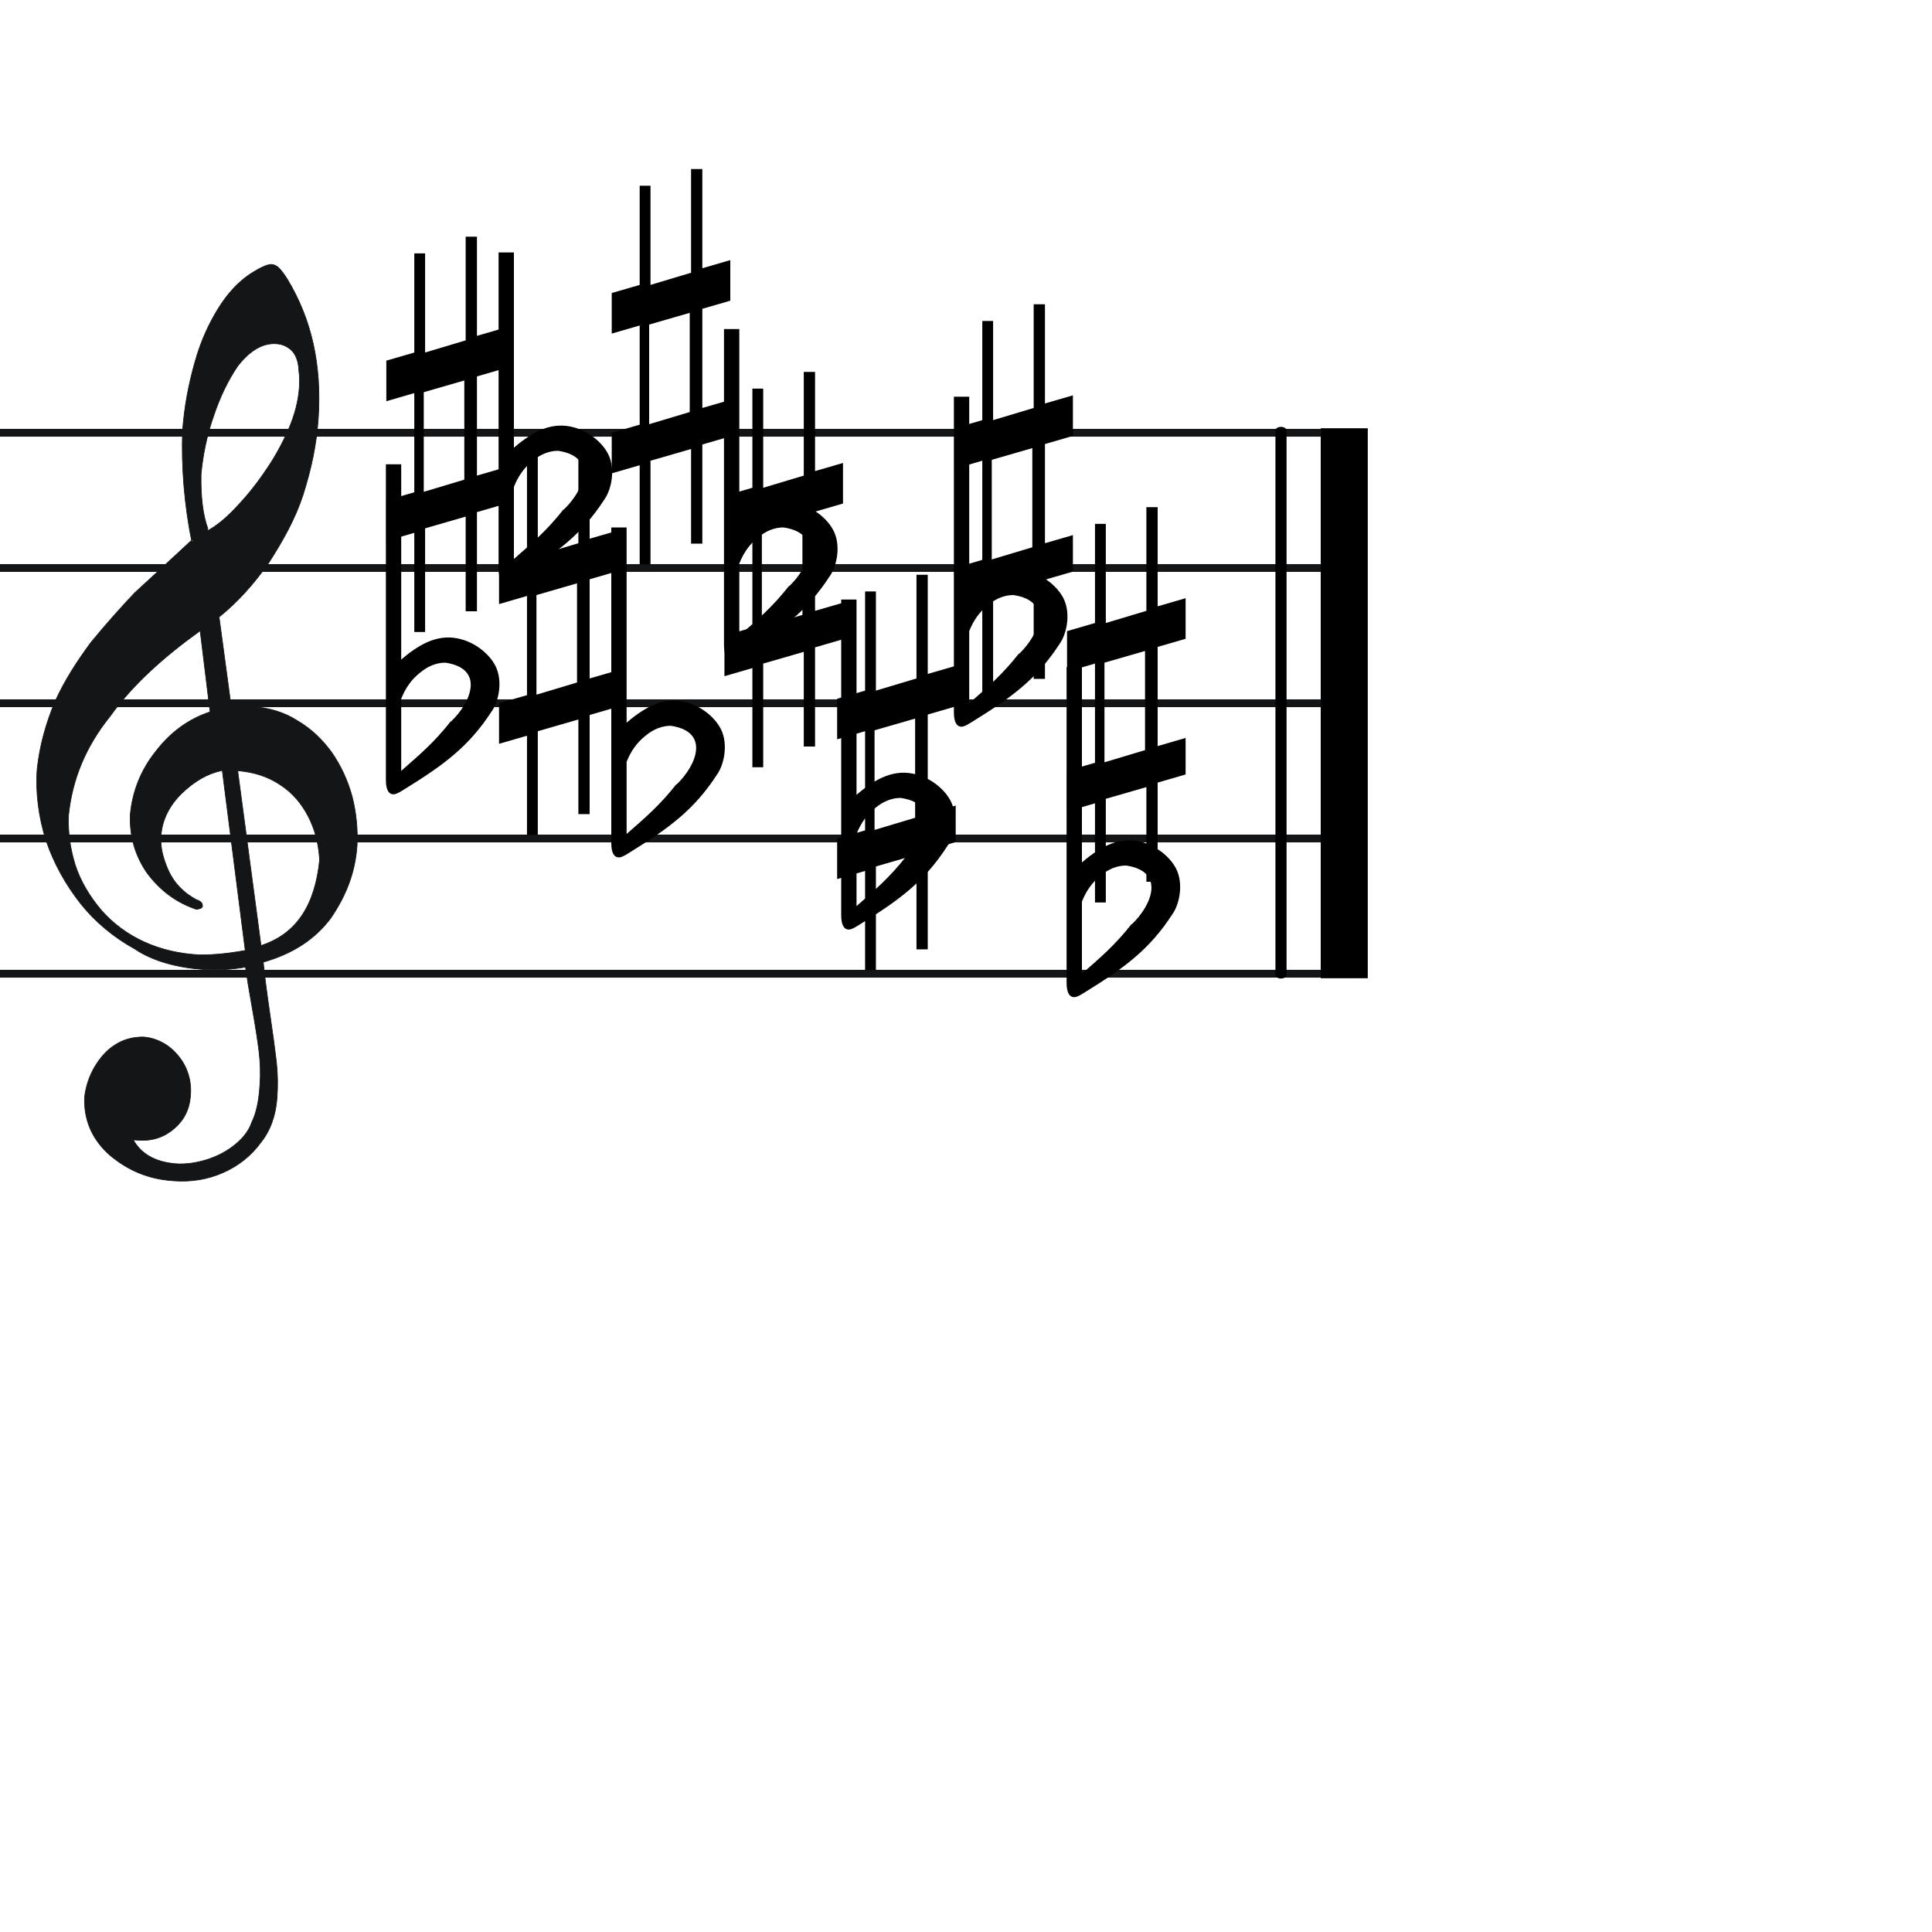 <svg transform="scale(.7)" version="1.0" viewBox="0 0 300 300" xmlns="http://www.w3.org/2000/svg">
 <g transform="matrix(.38 0 0 .25 -1.6 57)">
  <path d="m4.2 396h792" style="fill:none;stroke-width:6.9;stroke:#131516"/>
  <path d="m4.2 636h792" style="fill:none;stroke-width:6.9;stroke:#131516"/>
  <path d="m4.2 516h792" style="fill:none;stroke-width:6.9;stroke:#131516"/>
  <path d="m4.2 276h792" style="fill:none;stroke-width:6.9;stroke:#131516"/>
  <path d="m4.2 156h792" style="fill:none;stroke-width:6.9;stroke:#131516"/>
  <path d="m752 154v483" style="fill:none;stroke-linecap:round;stroke-width:6.5;stroke:#000"/>
  <rect transform="matrix(.67 0 0 1 1.4e-6 -200)" x="1157" y="352" width="41" height="488"/>
 </g>
 <path d="m49 171c-3.1 0.64-6 2.4-8.8 5.1-2.8 2.8-4.3 6-4.5 9.5-0.15 2.2 0.43 4.8 1.7 7.6 1.3 2.8 3.4 4.9 6.2 6.4 0.95 0.27 1.4 0.8 1.3 1.5-0.017 0.25-0.39 0.48-1.3 0.62-4.5-1.5-8.1-4.2-11-8.1-2.7-3.9-3.9-8.3-3.7-13 0.51-5.2 2.4-9.9 5.7-14 3.3-4.3 7.4-7.2 12-8.7l-2.2-18c-8.2 5.9-15 12-20 19-5.4 6.7-8.4 14-9.2 22-0.15 3.7 0.36 7.3 1.5 11 1.2 3.6 3.1 6.8 5.7 9.9 5.3 6.1 13 9.6 22 10 3.1 0.011 6.4-0.32 10-0.98l-5.1-40zm3.7-0.25 5.2 39c8-2.6 12-9.1 13-19-0.21-3.5-1-6.7-2.5-9.6-1.5-2.9-3.5-5.3-6.3-7.1-2.7-1.8-5.8-2.8-9.5-3.1zm-6.7-53c1.7-0.89 3.8-2.5 6-4.8 2.2-2.3 4.5-5 6.6-8.1 2.2-3.1 4-6.4 5.4-9.6 1.4-3.2 2.2-6.4 2.4-9.3 0.087-1.3 0.073-2.5-0.1-3.7-0.077-1.8-0.53-3.3-1.4-4.3-0.9-0.97-2.1-1.6-3.6-1.7-3-0.21-5.9 1.5-8.6 5-2.1 3.1-3.9 6.8-5.3 11-1.5 4.3-2.4 8.6-2.8 13-0.092 5 0.43 9.1 1.5 12zm-3.4 2.7c-1.7-8.3-2.4-17-2.1-25 0.43-5.4 1.3-10 2.7-15 1.3-4.7 3.1-8.6 5.2-12 2.1-3.4 4.5-5.9 7-7.6 2.3-1.5 3.9-2.2 4.8-2.2 0.66 0.045 1.2 0.34 1.7 0.82 0.47 0.49 1.1 1.3 1.8 2.4 5.4 8.9 7.7 19 6.9 31-0.39 5.7-1.5 11-3.4 17-1.8 5.4-4.4 10-7.6 15-3.3 4.7-7 8.8-11 12l2.7 20c2.2-0.099 3.8-0.2 4.6-0.14 3.8 0.26 7.2 1.3 10 3.1 3.1 1.8 5.6 4.2 7.7 7.1 2 2.9 3.5 6.1 4.5 9.7 0.92 3.6 1.3 7.3 1.1 11-0.41 5.9-2.4 11-5.8 16-3.5 4.7-8.4 7.9-15 9.8 0.23 2.5 0.69 6.1 1.4 11 0.69 4.7 1.2 8.4 1.5 11 0.32 2.8 0.34 5.4 0.16 8-0.27 4-1.5 7.4-3.6 10-2.2 3-5 5.2-8.4 6.7-3.4 1.5-7.1 2.1-11 1.8-5.6-0.38-10-2.3-14-5.6-3.9-3.4-5.9-7.7-5.7-13 0.31-2.4 1-4.5 2.2-6.6 1.2-2 2.6-3.7 4.5-4.9 1.8-1.2 3.9-1.8 6.3-1.8 2 0.14 3.8 0.82 5.5 2 1.6 1.2 3 2.8 3.9 4.7 0.88 1.9 1.3 4 1.1 6.3-0.21 3-1.4 5.4-3.6 7.3-2.2 1.9-4.8 2.8-7.9 2.6l-1.2-0.08c1.8 3.2 4.9 4.9 9.4 5.3 2.3 0.16 4.6-0.19 7-0.93 2.4-0.79 4.5-1.9 6.3-3.4 1.8-1.5 3-3.1 3.6-4.9 1-2 1.6-4.8 1.8-8.4 0.17-2.4 0.081-4.9-0.21-7.3-0.29-2.4-0.78-5.6-1.5-9.6-0.69-3.9-1.2-7-1.5-9.1-3.1 0.55-6.2 0.73-9.5 0.51-5.5-0.38-11-1.8-15-4.5-4.7-2.6-8.8-6-12-10-3.4-4.3-6-9-7.7-14-1.7-5.2-2.4-11-2-16 0.56-5.1 1.9-10 4-15 2.1-4.6 4.8-8.8 7.9-13 3.2-3.9 6.4-7.5 9.7-11 3.4-3.1 7.7-7.1 13-12z" style="fill-rule:evenodd;fill:#131516;stroke-width:.15;stroke:#131516"/>
 <path id="sharp-on-F" d="m94 109v-22l9-2.6v22l-9 2.7zm18-5.3-6.2 1.8v-22l6.2-1.8v-9l-6.2 1.8v-22h-2.5v23l-9 2.7v-22h-2.4v22l-6.2 1.8v9l6.2-1.8v22l-6.2 1.8v9l6.2-1.8v22h2.4v-23l9-2.6v21h2.5v-22l6.2-1.8v-9z"/>
 <path id="sharp-on-C" d="m119 154v-22l9-2.6v22l-9 2.7zm18-5.3-6.2 1.8v-22l6.2-1.8v-9l-6.2 1.8v-22h-2.5v23l-9 2.7v-22h-2.4v22l-6.2 1.8v9l6.2-1.8v22l-6.2 1.8v9l6.2-1.8v22h2.4v-23l9-2.6v21h2.5v-22l6.2-1.8v-9z"/>
 <path id="sharp-on-G" d="m144 94v-22l9-2.6v22l-9 2.7zm18-5.3-6.2 1.8v-22l6.2-1.8v-9l-6.2 1.8v-22h-2.5v23l-9 2.7v-22h-2.4v22l-6.2 1.8v9l6.2-1.8v22l-6.2 1.8v9l6.2-1.8v22h2.4v-23l9-2.6v21h2.5v-22l6.2-1.8v-9z"/>
 <path id="sharp-on-D" d="m169 139v-22l9-2.6v22l-9 2.7zm18-5.3-6.2 1.8v-22l6.2-1.8v-9l-6.2 1.8v-22h-2.5v23l-9 2.7v-22h-2.4v22l-6.2 1.8v9l6.2-1.8v22l-6.2 1.8v9l6.2-1.8v22h2.4v-23l9-2.6v21h2.5v-22l6.2-1.8v-9z"/>
 <path id="sharp-on-A" d="m194 184v-22l9-2.6v22l-9 2.7zm18-5.3-6.2 1.8v-22l6.2-1.8v-9l-6.2 1.8v-22h-2.5v23l-9 2.7v-22h-2.4v22l-6.2 1.8v9l6.2-1.8v22l-6.2 1.8v9l6.2-1.8v22h2.4v-23l9-2.6v21h2.5v-22l6.2-1.8v-9z"/>
 <path id="sharp-on-E" d="m220 124v-22l9-2.6v22l-9 2.7zm18-5.3-6.2 1.8v-22l6.2-1.8v-9l-6.2 1.8v-22h-2.5v23l-9 2.7v-22h-2.4v22l-6.2 1.8v9l6.2-1.8v22l-6.2 1.8v9l6.2-1.8v22h2.4v-23l9-2.6v21h2.5v-22l6.2-1.8v-9z"/>
 <path id="sharp-on-B" d="m245 169v-22l9-2.6v22l-9 2.7zm18-5.3-6.2 1.8v-22l6.2-1.8v-9l-6.2 1.8v-22h-2.5v23l-9 2.7v-22h-2.4v22l-6.2 1.8v9l6.2-1.8v22l-6.2 1.8v9l6.2-1.8v22h2.4v-23l9-2.6v21h2.5v-22l6.2-1.8v-9z"/>
 <path id="flat-on-B" d="m100 160c-3.7 4.7-6.9 7.4-11 11v-16c0.95-2.4 2.3-4.3 4.2-5.8 1.8-1.5 3.7-2.2 5.6-2.2 8.8 1.3 5.7 8.8 1.3 13zm-11-13v-44h-3.4v70c0 2.1 0.57 3.2 1.7 3.2 0.66 0 1.5-0.56 2.7-1.3 8.4-5.2 14-9.3 19-17 1.7-2.3 2.8-7.5 0.43-11-1.5-2.3-4.4-4.6-8-5.3-4.7-0.91-8.8 1.5-13 5.2z"/>
 <path id="flat-on-E" d="m125 113c-3.7 4.7-6.9 7.4-11 11v-16c0.95-2.4 2.3-4.3 4.2-5.8 1.8-1.5 3.7-2.2 5.6-2.2 8.8 1.3 5.7 8.8 1.3 13zm-11-13v-44h-3.4v70c0 2.1 0.57 3.2 1.7 3.2 0.66 0 1.5-0.56 2.7-1.3 8.4-5.2 14-9.3 19-17 1.7-2.3 2.8-7.5 0.43-11-1.5-2.3-4.4-4.6-8-5.3-4.7-0.91-8.8 1.5-13 5.2z"/>
 <path id="flat-on-A" d="m150 174c-3.7 4.7-6.9 7.4-11 11v-16c0.95-2.4 2.3-4.3 4.2-5.8 1.8-1.5 3.7-2.2 5.6-2.2 8.8 1.3 5.7 8.8 1.3 13zm-11-13v-44h-3.4v70c0 2.1 0.57 3.2 1.7 3.2 0.66 0 1.5-0.56 2.7-1.3 8.4-5.2 14-9.3 19-17 1.7-2.3 2.8-7.5 0.43-11-1.5-2.3-4.4-4.6-8-5.3-4.7-0.91-8.8 1.5-13 5.2z"/>
 <path id="flat-on-D" d="m175 130c-3.7 4.7-6.9 7.4-11 11v-16c0.95-2.4 2.3-4.3 4.2-5.8 1.8-1.5 3.7-2.2 5.6-2.2 8.8 1.3 5.7 8.8 1.3 13zm-11-13v-44h-3.4v70c0 2.1 0.57 3.2 1.7 3.2 0.66 0 1.5-0.56 2.7-1.3 8.4-5.2 14-9.3 19-17 1.7-2.3 2.8-7.5 0.43-11-1.5-2.3-4.4-4.6-8-5.3-4.7-0.91-8.8 1.5-13 5.2z"/>
 <path id="flat-on-G" d="m201 190c-3.7 4.7-6.9 7.4-11 11v-16c0.95-2.4 2.3-4.3 4.2-5.8 1.8-1.5 3.7-2.2 5.6-2.2 8.8 1.3 5.7 8.8 1.3 13zm-11-13v-44h-3.4v70c0 2.1 0.57 3.2 1.7 3.2 0.66 0 1.5-0.56 2.7-1.3 8.4-5.2 14-9.3 19-17 1.7-2.3 2.8-7.5 0.43-11-1.5-2.3-4.4-4.6-8-5.3-4.7-0.91-8.8 1.5-13 5.2z"/>
 <path id="flat-on-C" d="m226 145c-3.7 4.7-6.9 7.4-11 11v-16c0.95-2.4 2.3-4.3 4.2-5.8 1.8-1.5 3.7-2.2 5.6-2.2 8.8 1.3 5.7 8.8 1.3 13zm-11-13v-44h-3.4v70c0 2.1 0.57 3.2 1.7 3.2 0.66 0 1.5-0.56 2.7-1.3 8.4-5.2 14-9.3 19-17 1.7-2.3 2.8-7.5 0.43-11-1.5-2.3-4.4-4.6-8-5.3-4.7-0.91-8.8 1.5-13 5.2z"/>
 <path id="flat-on-F" d="m251 205c-3.7 4.7-6.9 7.4-11 11v-16c0.95-2.4 2.3-4.3 4.2-5.8 1.8-1.5 3.7-2.2 5.6-2.2 8.8 1.3 5.7 8.8 1.3 13zm-11-13v-44h-3.4v70c0 2.1 0.57 3.2 1.7 3.2 0.66 0 1.5-0.56 2.7-1.3 8.4-5.2 14-9.3 19-17 1.7-2.3 2.8-7.5 0.43-11-1.5-2.3-4.4-4.6-8-5.3-4.7-0.91-8.8 1.5-13 5.2z"/>
</svg>

